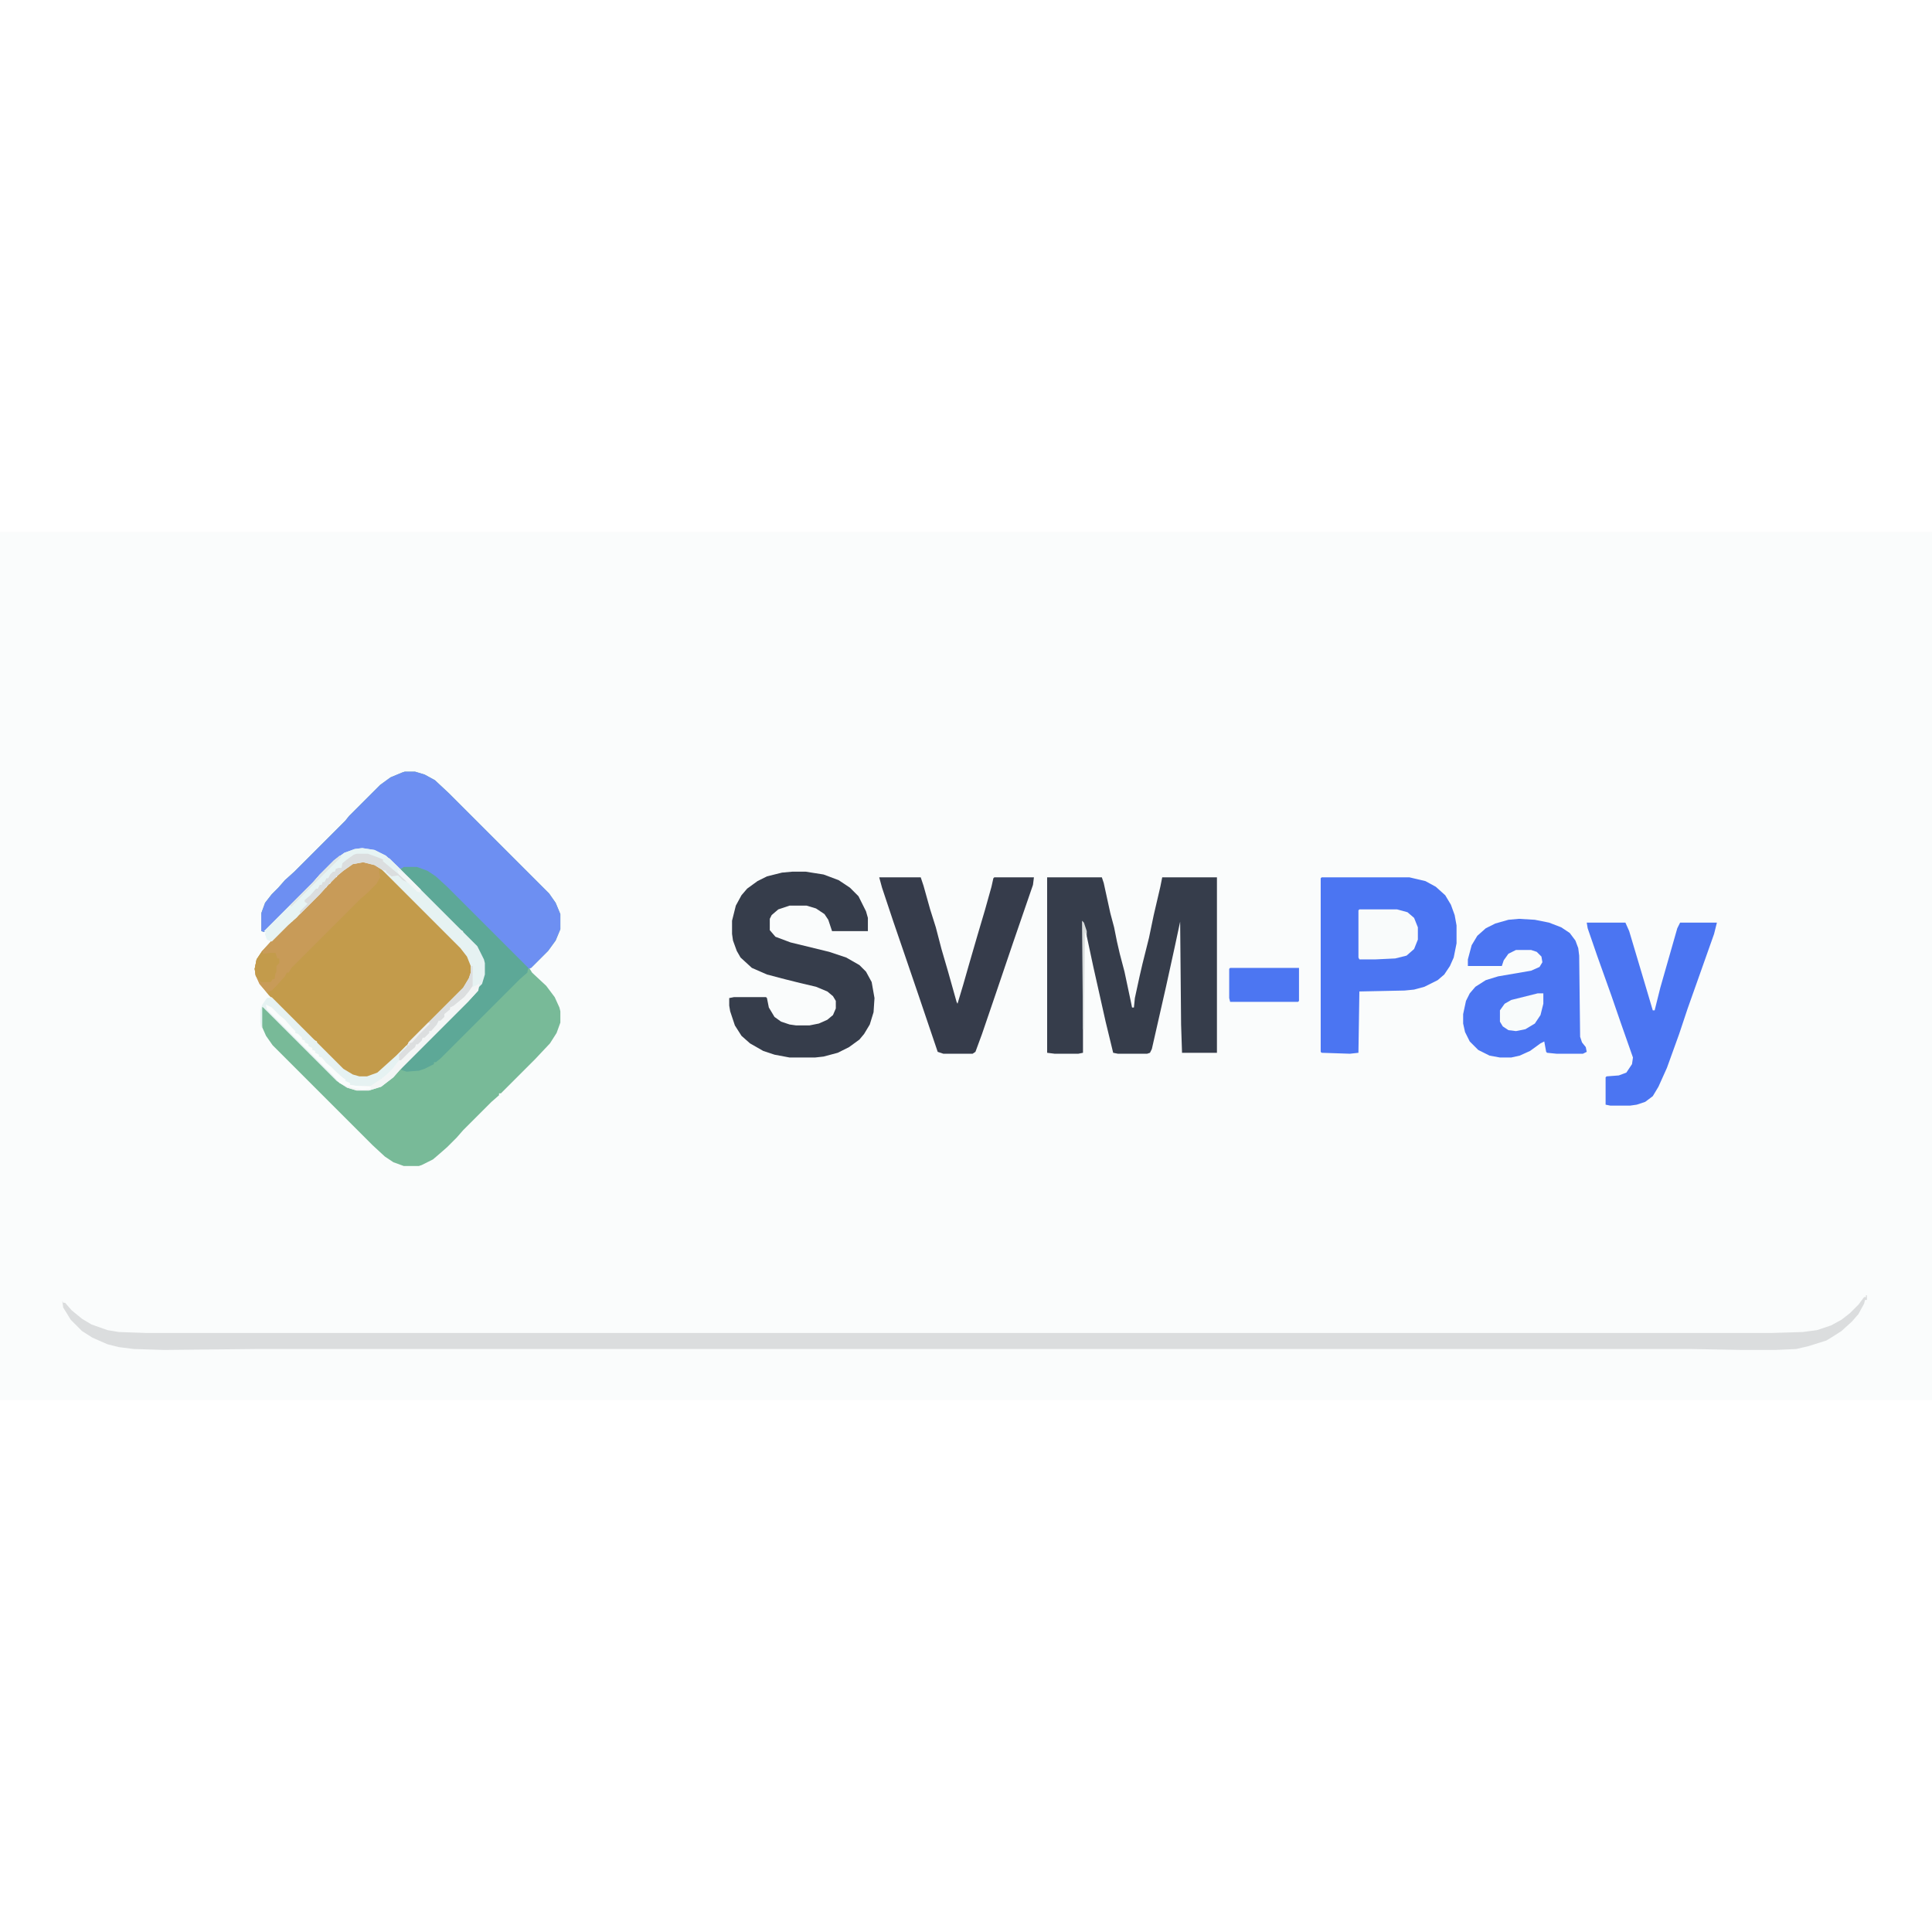 <?xml version="1.0" encoding="UTF-8"?>
<svg version="1.1" viewBox="0 0 2048 920" width="512" height="512" xmlns="http://www.w3.org/2000/svg">
<path transform="translate(0)" d="m0 0h2048v920h-2048z" fill="#FAFCFC"/>
<path transform="translate(429,254)" d="m0 0h11l10 3 11 6 15 14 106 106 7 10 5 12v16l-5 12-8 11-18 18h-2l3 5 15 14 9 12 5 11 1 4v12l-4 11-7 11-16 17-36 36h-2v2l-8 7-30 30-7 8-10 10-8 7-7 6-12 6-3 1h-16l-11-4-9-6-13-12-106-106-7-10-4-9-1-6v-10l1-6 4 2 7 8 69 69 12 7 8 2h13l13-4 13-10 15-16 71-71 8-13 2-8v-12l-4-11-6-9-12-12v-2l-4-2-74-74-9-6-11-4-9-1-11 2-10 4-13 11-16 16-7 8-47 47-3-1v-19l4-11 7-9 7-7 7-8 10-9 54-54 4-5 33-33 11-8 12-5z" fill="#78BA98"/>
<path transform="translate(382,349)" d="m0 0 12 2 8 4 10 9 80 80 6 10 2 6v7l-4 10-7 9-56 56-7 8-13 13-8 7-9 6-7 2h-8l-9-3-9-6-27-27v-2l-4-2-47-47-9-11-5-10-1-7 2-10 6-9 12-13 18-18h2l2-4 8-7 22-22 2-3h2l2-4h2l2-4 3-3h2l1-3 11-9 8-4z" fill="#C39B4B"/>
<path transform="translate(1978,809)" d="m0 0h1v5h-2l-1 4-6 11-7 8-11 10-11 7-5 3-19 6-13 3-22 1h-35l-55-1h-1520l-98 1-32-1-16-2-12-3-16-7-11-7-12-12-8-13-1-7 1 2h2l7 8 11 9 10 6 17 6 12 2 29 1h1723l33-1 15-2 15-5 11-6 9-7 9-9 6-8h2z" fill="#DBDDDE"/>
<path transform="translate(1110,366)" d="m0 0h58l2 6 7 32 4 15 3 15 3 13 5 19 7 33 1 5h2l1-10 5-23 3-13 7-28 5-24 7-30 2-10h58v186h-37l-1-30-1-109-6 28-9 41-15 66-2 4-3 1h-31l-5-1-8-33-13-58-9-42-2-5v138l-5 1h-25l-8-1z" fill="#363D4B"/>
<path transform="translate(429,254)" d="m0 0h11l10 3 11 6 15 14 106 106 7 10 5 12v16l-5 12-8 11-18 18-3 1-94-94-11-8-9-4-4-1h-14l-5 1-10-10-9-6-11-4-9-1-11 2-10 4-13 11-16 16-7 8-47 47-3-1v-19l4-11 7-9 7-7 7-8 10-9 54-54 4-5 33-33 11-8 12-5z" fill="#6D8FF2"/>
<path transform="translate(1401,366)" d="m0 0h93l17 4 11 6 10 9 6 10 4 11 2 11v19l-3 15-4 9-6 9-7 6-14 7-11 3-10 1-48 1-1 65-9 1-30-1-1-1v-184z" fill="#4B75F2"/>
<path transform="translate(840,360)" d="m0 0h14l19 3 16 6 12 8 9 9 8 16 2 7v14h-38l-4-12-4-6-9-6-10-3h-18l-12 4-7 6-2 4v12l6 7 16 6 41 10 18 6 14 8 7 7 6 11 3 17-1 15-4 13-6 10-5 6-11 8-12 6-15 4-9 1h-27l-16-3-12-4-14-8-9-8-7-11-5-15-1-6v-8l5-1h34l1 1 2 10 6 10 7 5 9 3 7 1h14l10-2 9-4 6-5 3-7v-8l-3-5-6-5-12-5-17-4-16-4-19-5-16-7-12-11-4-7-4-11-1-7v-14l4-16 6-11 6-7 11-8 10-5 16-4z" fill="#363D4B"/>
<path transform="translate(1610,410)" d="m0 0 17 1 15 3 13 5 9 6 6 8 3 8 1 8 1 86 2 6 4 5 1 5-4 2h-28l-10-1-1-1-2-11-4 2-11 8-11 5-9 2h-12l-11-2-12-6-9-9-5-10-2-9v-10l3-14 4-8 6-7 11-7 13-4 35-6 9-4 3-5-1-6-5-5-6-2h-16l-8 4-5 7-2 6h-36v-7l4-15 6-10 9-8 10-5 14-4z" fill="#4B75F2"/>
<path transform="translate(932,366)" d="m0 0h44l3 9 7 25 6 19 6 23 7 24 9 32 1 2 6-20 6-21 9-31 8-27 7-25 2-9 1-1h42l-1 8-21 61-19 56-14 41-7 19-3 2h-31l-6-2-21-62-14-41-12-35-12-36z" fill="#363C4B"/>
<path transform="translate(1682,414)" d="m0 0h41l4 9 17 57 8 27h2l6-24 18-63 3-6h39l-3 12-17 48-11 31-9 27-13 36-9 20-6 10-8 6-9 3-7 1h-21l-5-1v-29l1-1 13-1 8-3 6-9 1-7-13-37-10-29-15-42-10-29z" fill="#4B75F2"/>
<path transform="translate(428,355)" d="m0 0h14l11 4 9 6 12 11 86 86-1 5-8 7-84 84-5 4h-2v2l-10 5-6 2-13 1-6-2 2-4 76-76 8-13 2-8v-12l-4-11-6-9-12-12v-2l-4-2-63-63z" fill="#5DA897"/>
<path transform="translate(382,349)" d="m0 0 12 2 8 4v6l1 5-4 7-9 9-8 7-73 73-3 5h-2l-2 4-9 10-5 5-3 1-1 2-9-10-4-9-1-7 2-10 6-9 12-13 18-18h2l2-4 8-7 22-22 2-3h2l2-4h2l2-4 3-3h2l1-3 11-9 8-4z" fill="#C89B58"/>
<path transform="translate(384,335)" d="m0 0 13 2 12 6 12 11 85 85 7 14 1 4v12l-3 10-3 3-1-2-5 3h-3l-2 4-5 6-11 9-4 2v2l-6 5v3l-4 4h-2l-2 4-6 7h-2v2l-5 5h-2l-1 3-4 4h-2l-1 3-6 5-9 9h-2v-6l8-8 2-5 58-58 6-10 2-6v-7l-4-10-7-9-83-83-8-5-12-3-11 2-10 7-6 5-10 10-9 10-25 25-8 7-18 18-5-2-2-6 1-2-2-1 52-52 7-8 15-15 11-8 11-4z" fill="#E6F2F2"/>
<path transform="translate(507,479)" d="m0 0h1l-1 7-11 12-72 72-7 8-13 10-13 4h-13l-10-3-11-7-79-79v22h-1l-1-5v-13l2-6 5-7 5-1 76 76 10 6 7 2h8l11-4 20-18 11-11v3l-7 7-1 6 8-7h2l2-4h2l1-3 5-4 5-6 5-5h2v-2l5-5h2l2-4 5-6h2l-1-3 5-5h2v-2l10-8 3-3h2l2-4 5-6 7-3z" fill="#E6F2F2"/>
<path transform="translate(1441,400)" d="m0 0h40l11 3 7 6 4 10v13l-4 10-8 7-12 3-21 1h-17l-1-2v-50z" fill="#F9FBFB"/>
<path transform="translate(1304,462)" d="m0 0h73v35l-1 1h-72l-1-4v-31z" fill="#4C76F2"/>
<path transform="translate(384,335)" d="m0 0 13 2 12 6 12 11 25 25-1 3-3-1-5-5-14-13-11-9-6-5v-2l-5-1-11-4h-12l-7 4-5 2-1 3h-2v7l-5-1-8 7-6 7-6 5-6 7h-2l-1 3h-2l-2 4h-2v2l4 2-9 9-3 5-10 9-17 17-5-2-2-6 1-2-2-1 52-52 7-8 15-15 11-8 11-4z" fill="#E7F4F4"/>
<path transform="translate(507,479)" d="m0 0h1l-1 7-11 12-72 72-7 8-13 10-13 4h-13l-10-3-8-5-7-8-70-70-1-5 6 3 8 8 6 5 7 8 4 4v2l3 1 4 4v2l3 1v2l4 2v2l4 2v2l3 1v2l4 2v2l3 1 5 6 5 4 5 5 8 7 2 1v2l5 2v2l6 1h16l12-8 6-5 5-5 7-9 8-7h2l2-4h2l1-3 5-4 5-6 5-5h2v-2l5-5h2l2-4 5-6h2l-1-3 5-5h2v-2l10-8 3-3h2l2-4 5-6 7-3z" fill="#F3F5F5"/>
<path transform="translate(1630,489)" d="m0 0h6v11l-3 12-6 9-10 6-10 2-8-1-6-4-3-5v-12l5-7 7-4z" fill="#F8FBFB"/>
<path transform="translate(378,341)" d="m0 0h12l11 4 5 2v2l4 2 11 10 8 7 2 3-4-2-5-5-7 1-5-4-1-2-4-1-8-5-12-3-11 2-10 7-6 5-10 10-9 10-21 21v-3l8-8-3-2v-2l6-5 6-7h2l2-4h2l1-3h2l2-4h2l2-4 3-3h2l1-3 3-1h3l1-5 5-4 7-5z" fill="#DBDEDF"/>
<path transform="translate(500,460)" d="m0 0h1v21l-4 6-5 6-11 9-4 2v2l-6 5v3l-4 4h-2l-2 4-6 7h-2v2l-5 5h-2l-1 3-4 4h-2l-1 3-6 5-9 9h-2v-6l8-8 2-5 58-58 6-10 2-6z" fill="#DCDEDF"/>
<path transform="translate(278,444)" d="m0 0 1 3 9-1h4l2 6h2v5l-3 3v6l-1 2-1 6h-2l-2 3h-10l-4-4-2-3-1-7 2-10z" fill="#C39B4B"/>
<path transform="translate(282,501)" d="m0 0 6 3 8 8 6 5 7 8 4 4v2l3 1 4 4v2l3 1v2l4 2v2l4 2v2l3 1v2l4 2v2l3 1 5 6 5 4 5 5 8 7 2 1v2l5 2v2l6 1 16 1v2l-9 1-15-3-9-4-7-8-70-70z" fill="#FAFCFC"/>
<path transform="translate(408,344)" d="m0 0 5 2 33 33-1 3-3-1-5-5-14-13-11-9-6-5 1-4z" fill="#E6F2F2"/>
<path transform="translate(1147,412)" d="m0 0 2 2 3 9v5l-2-4-1 103h-1z" fill="#D7DBDB"/>
<path transform="translate(360,343)" d="m0 0 2 1-53 53-2-1 25-25 7-8 15-15z" fill="#E0E7E7"/>
<path transform="translate(421,358)" d="m0 0 4 2 8 6 13 13-1 3-3-1-5-5-14-13z" fill="#F2F6F6"/>
<path transform="translate(454,520)" d="m0 0 2 1-12 12-7 8-3 1v2h-2l2-4z" fill="#EDEFEF"/>
</svg>
